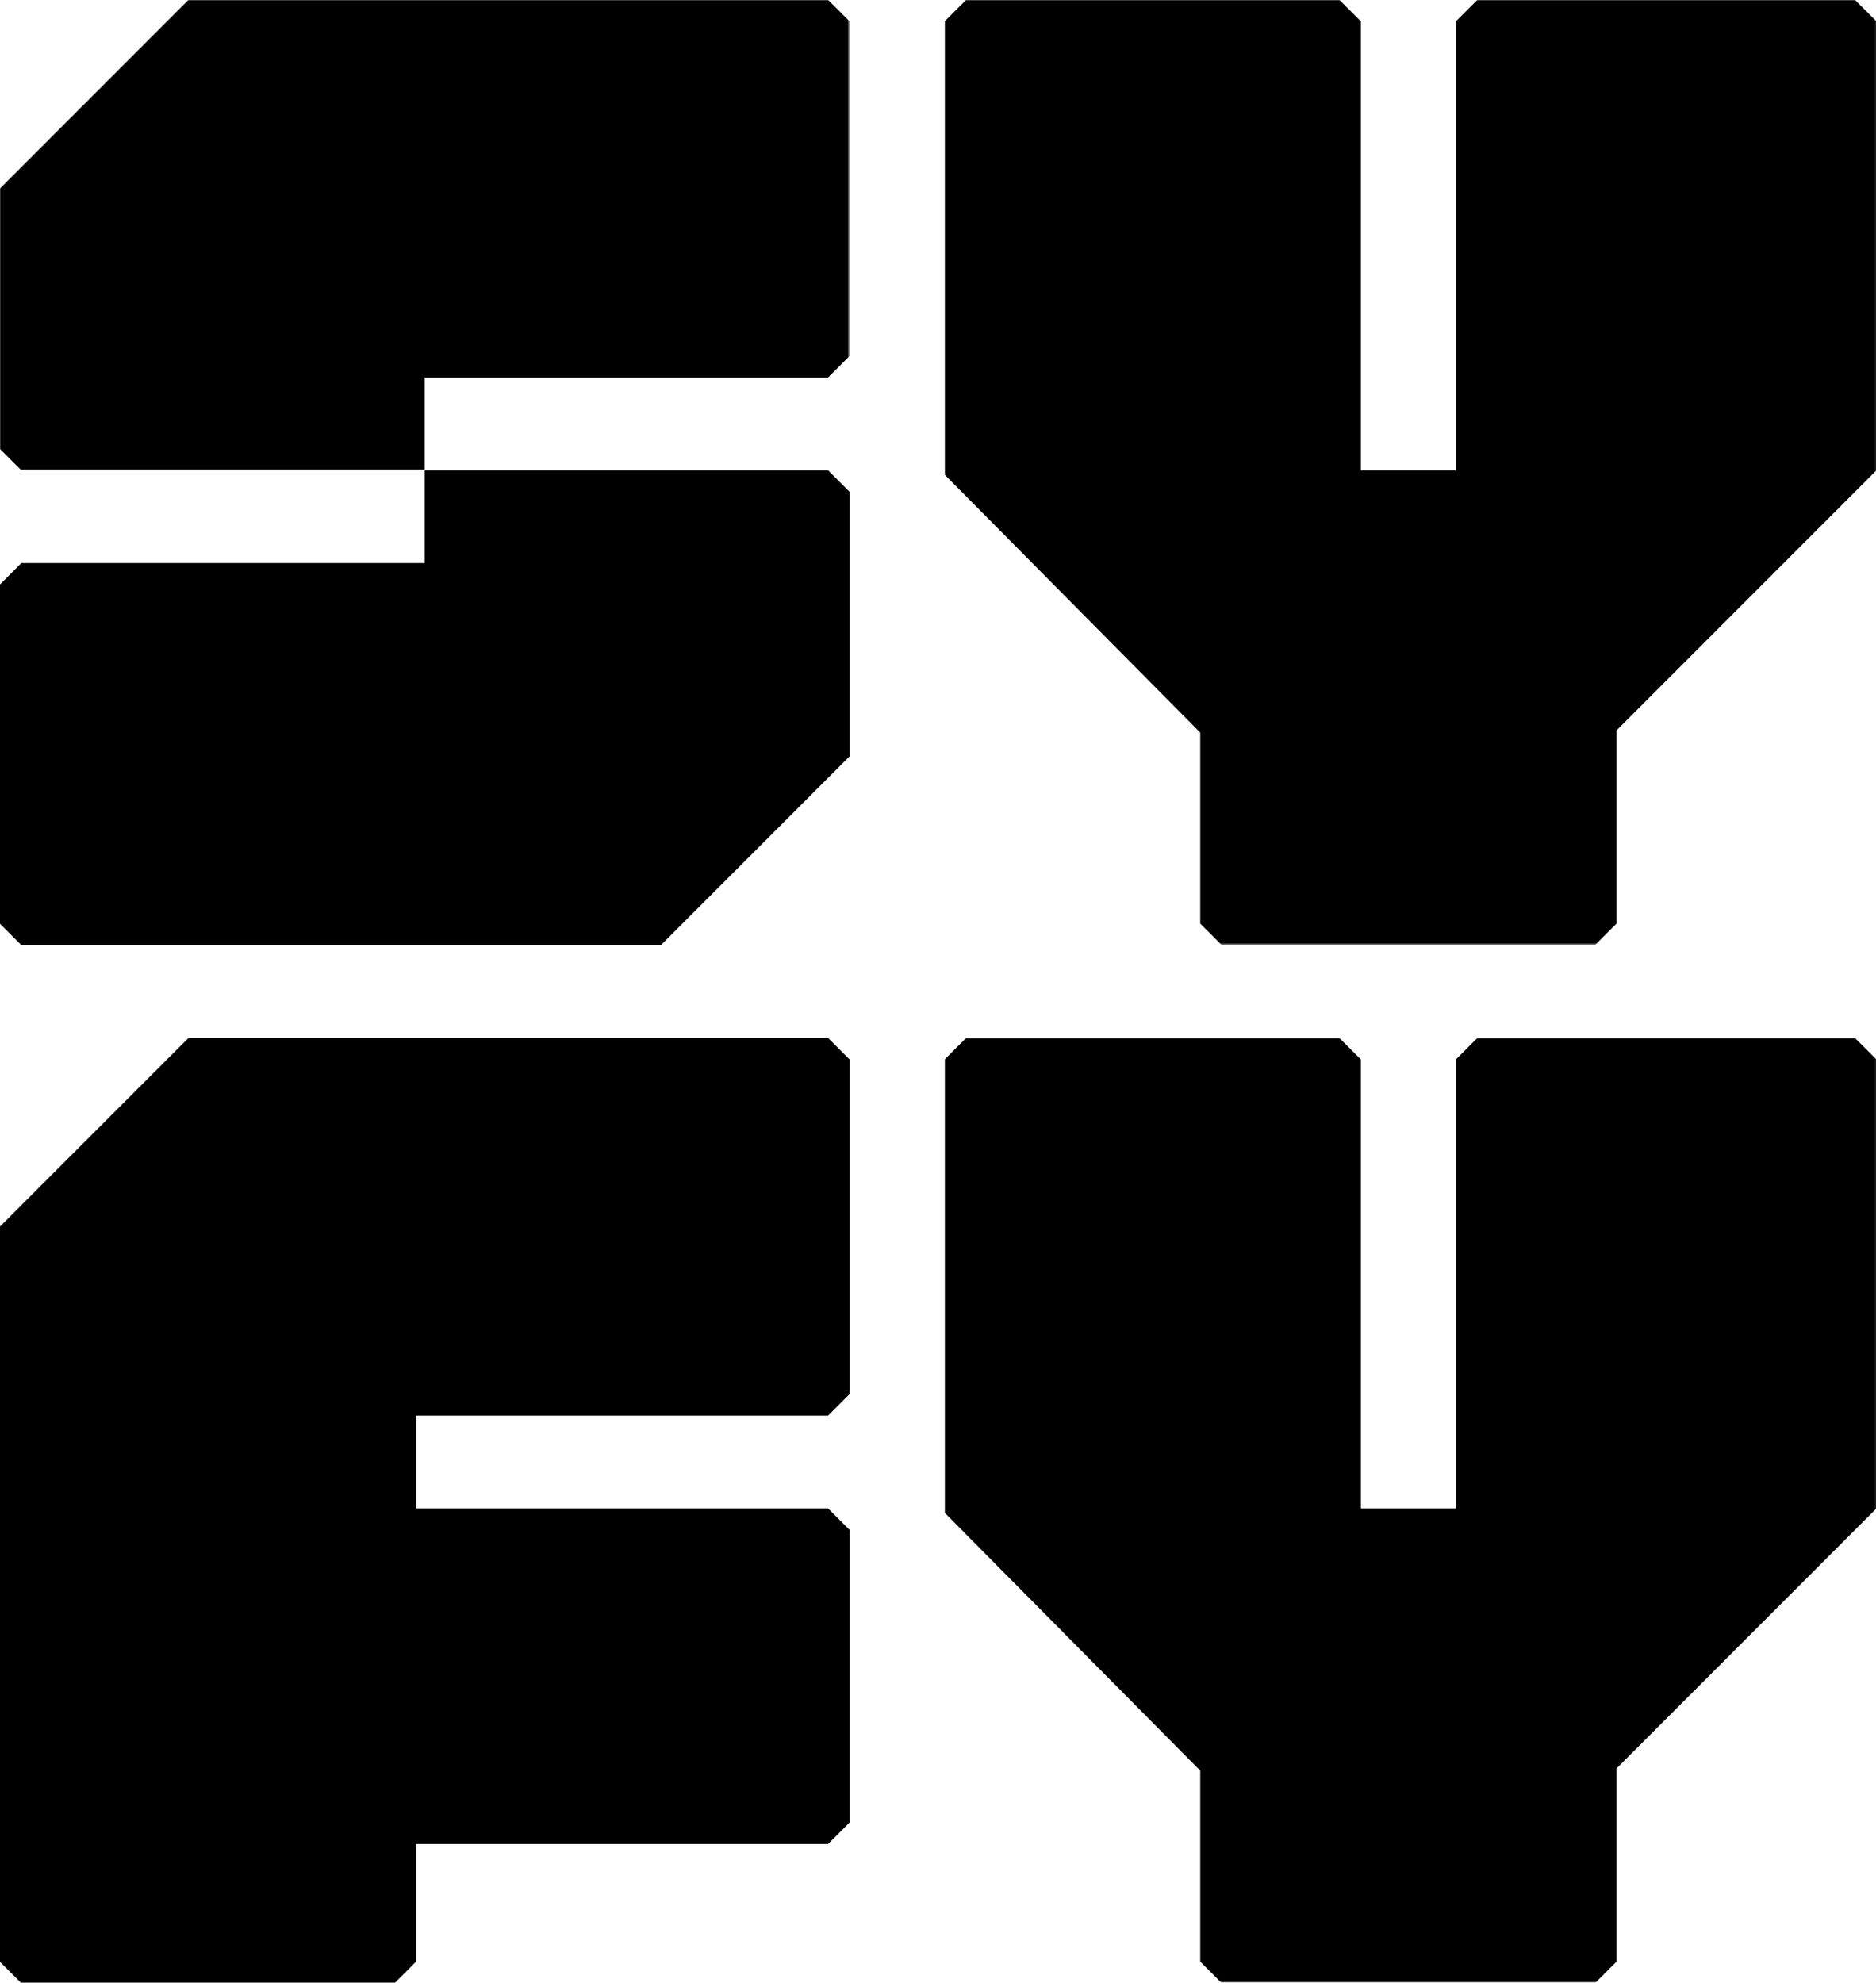 <?xml version="1.0" encoding="UTF-8" standalone="no"?>
<!-- Generator: Adobe Illustrator 16.0.0, SVG Export Plug-In . SVG Version: 6.00 Build 0)  -->
<svg xmlns:dc="http://purl.org/dc/elements/1.1/" xmlns:cc="http://creativecommons.org/ns#" xmlns:rdf="http://www.w3.org/1999/02/22-rdf-syntax-ns#" xmlns:svg="http://www.w3.org/2000/svg" xmlns="http://www.w3.org/2000/svg" xmlns:sodipodi="http://sodipodi.sourceforge.net/DTD/sodipodi-0.dtd" xmlns:inkscape="http://www.inkscape.org/namespaces/inkscape" version="1.1" id="Layer_1" x="0px" y="0px" width="1000" height="1056.61" viewBox="-299.711 -237 1000 1056.61" enable-background="new -299.711 -237 946.422 1000" xml:space="preserve" inkscape:version="0.91 r13725" sodipodi:docname="Syfy_2017_vertical.svg"><defs id="defs5905"/><sodipodi:namedview pagecolor="#ffffff" bordercolor="#666666" borderopacity="1" objecttolerance="10" gridtolerance="10" guidetolerance="10" inkscape:pageopacity="0" inkscape:pageshadow="2" inkscape:window-width="1366" inkscape:window-height="705" id="namedview5903" showgrid="false" inkscape:zoom="0.35852524" inkscape:cx="281.99236" inkscape:cy="479.18082" inkscape:window-x="-8" inkscape:window-y="-8" inkscape:window-maximized="1" inkscape:current-layer="Layer_1"/>
<g id="Clip-2" transform="matrix(1.057,0,0,1.057,16.967,13.417)">
</g>
<g id="Clip-5" transform="matrix(1.057,0,0,1.057,16.967,13.417)">
</g>
<g id="Clip-8" transform="matrix(1.057,0,0,1.057,16.967,13.417)">
</g>
<g id="g5869" transform="matrix(1.057,0,0,1.057,16.967,13.417)">
	<defs id="defs5871">
		<filter id="Adobe_OpacityMaskFilter" filterUnits="userSpaceOnUse" x="176.767" y="-237" width="469.944" height="476.607">
			<feColorMatrix type="matrix" values="1 0 0 0 0  0 1 0 0 0  0 0 1 0 0  0 0 0 1 0" id="feColorMatrix5874"/>
		</filter>
	</defs>
	<mask maskUnits="userSpaceOnUse" x="176.767" y="-237" width="469.944" height="476.607" id="mask-2">
		<g id="g5877" style="filter:url(#Adobe_OpacityMaskFilter)">
			<polygon id="path-1" points="646.711,239.607 176.767,239.607 176.767,-236.998 646.711,-236.998 " style="fill:#ffffff"/>
		</g>
	</mask>
	<path id="Fill-1" mask="url(#mask-2)" d="m 635.833,-237 -190.361,0 c -4.249,4.251 -6.628,6.634 -10.876,10.879 l 0,226.321 -47.893,0 0,-226.321 -10.877,-10.879 -188.182,0 c -4.249,4.251 -6.628,6.634 -10.877,10.879 l 0,228.496 128.913,130.073 0,96.282 c 4.25,4.248 6.628,6.626 10.877,10.877 l 188.187,0 c 4.25,-4.251 6.629,-6.63 10.877,-10.877 l 0,-97.398 131.09,-131.132 0,-226.321 c -4.249,-4.245 -6.629,-6.628 -10.878,-10.879" inkscape:connector-curvature="0"/>
	<defs id="defs5881">
		<filter id="Adobe_OpacityMaskFilter_1_" filterUnits="userSpaceOnUse" x="176.767" y="286.396" width="469.944" height="476.604">
			<feColorMatrix type="matrix" values="1 0 0 0 0  0 1 0 0 0  0 0 1 0 0  0 0 0 1 0" id="feColorMatrix5884"/>
		</filter>
	</defs>
	<mask maskUnits="userSpaceOnUse" x="176.767" y="286.396" width="469.944" height="476.604" id="mask-4">
		<g id="g5887" style="filter:url(#Adobe_OpacityMaskFilter_1_)">
			<polygon id="path-3" points="176.767,763 176.767,286.396 646.711,286.396 646.711,763 " style="fill:#ffffff"/>
		</g>
	</mask>
	<path id="Fill-4" mask="url(#mask-4)" d="m 635.833,286.396 -190.361,0 c -4.249,4.249 -6.628,6.636 -10.876,10.882 l 0,226.32 -47.893,0 0,-226.32 c -4.25,-4.246 -6.627,-6.633 -10.877,-10.882 l -188.182,0 c -4.249,4.249 -6.628,6.636 -10.877,10.882 l 0,228.492 128.913,130.07 0,96.28 c 4.25,4.253 6.628,6.634 10.877,10.88 l 188.187,0 c 4.25,-4.246 6.629,-6.627 10.877,-10.88 l 0,-97.393 131.091,-131.13 0,-226.32 c -4.25,-4.246 -6.63,-6.632 -10.879,-10.881" inkscape:connector-curvature="0"/>
	<defs id="defs5891">
		<filter id="Adobe_OpacityMaskFilter_2_" filterUnits="userSpaceOnUse" x="-299.711" y="-237" width="428.583" height="237.2">
			<feColorMatrix type="matrix" values="1 0 0 0 0  0 1 0 0 0  0 0 1 0 0  0 0 0 1 0" id="feColorMatrix5894"/>
		</filter>
	</defs>
	<mask maskUnits="userSpaceOnUse" x="-299.711" y="-237" width="428.583" height="237.2" id="mask-6">
		<g id="g5897" style="filter:url(#Adobe_OpacityMaskFilter_2_)">
			<polygon id="path-5" points="128.871,0.2 -299.711,0.2 -299.711,-236.998 128.871,-236.998 " style="fill:#ffffff"/>
		</g>
	</mask>
	<path id="Fill-7" mask="url(#mask-6)" d="m 117.996,-237 -322.526,0 -95.181,95.208 0,131.143 c 4.25,4.251 6.631,6.629 10.877,10.85 l 203.413,0 0,-46.785 203.417,0 c 4.249,-4.25 6.626,-6.633 10.875,-10.885 l 0,-168.651 c -4.249,-4.246 -6.626,-6.629 -10.875,-10.88" inkscape:connector-curvature="0"/>
	<path id="Fill-10" d="m -288.833,46.988 c -4.249,4.25 -6.631,6.633 -10.876,10.884 l 0,170.856 c 4.246,4.246 6.628,6.63 10.876,10.879 l 322.525,0 95.178,-95.207 0,-133.317 C 124.624,6.832 122.242,4.448 117.996,0.203 l -203.416,0 0,46.786 -203.413,0 z" inkscape:connector-curvature="0"/>
	<path id="Fill-12" d="m 117.996,286.396 -322.526,0 -95.181,95.211 0,370.513 c 4.25,4.253 6.631,6.634 10.877,10.88 l 188.188,0 c 4.246,-4.246 6.627,-6.627 10.877,-10.88 l 0,-59.294 207.765,0 c 4.249,-4.254 6.626,-6.635 10.875,-10.885 l 0,-147.463 c -4.249,-4.253 -6.626,-6.631 -10.875,-10.88 l -207.765,0 0,-46.789 207.765,0 c 4.249,-4.249 6.626,-6.632 10.875,-10.881 l 0,-168.65 c -4.249,-4.247 -6.626,-6.633 -10.875,-10.882" inkscape:connector-curvature="0"/>
</g>
</svg>
